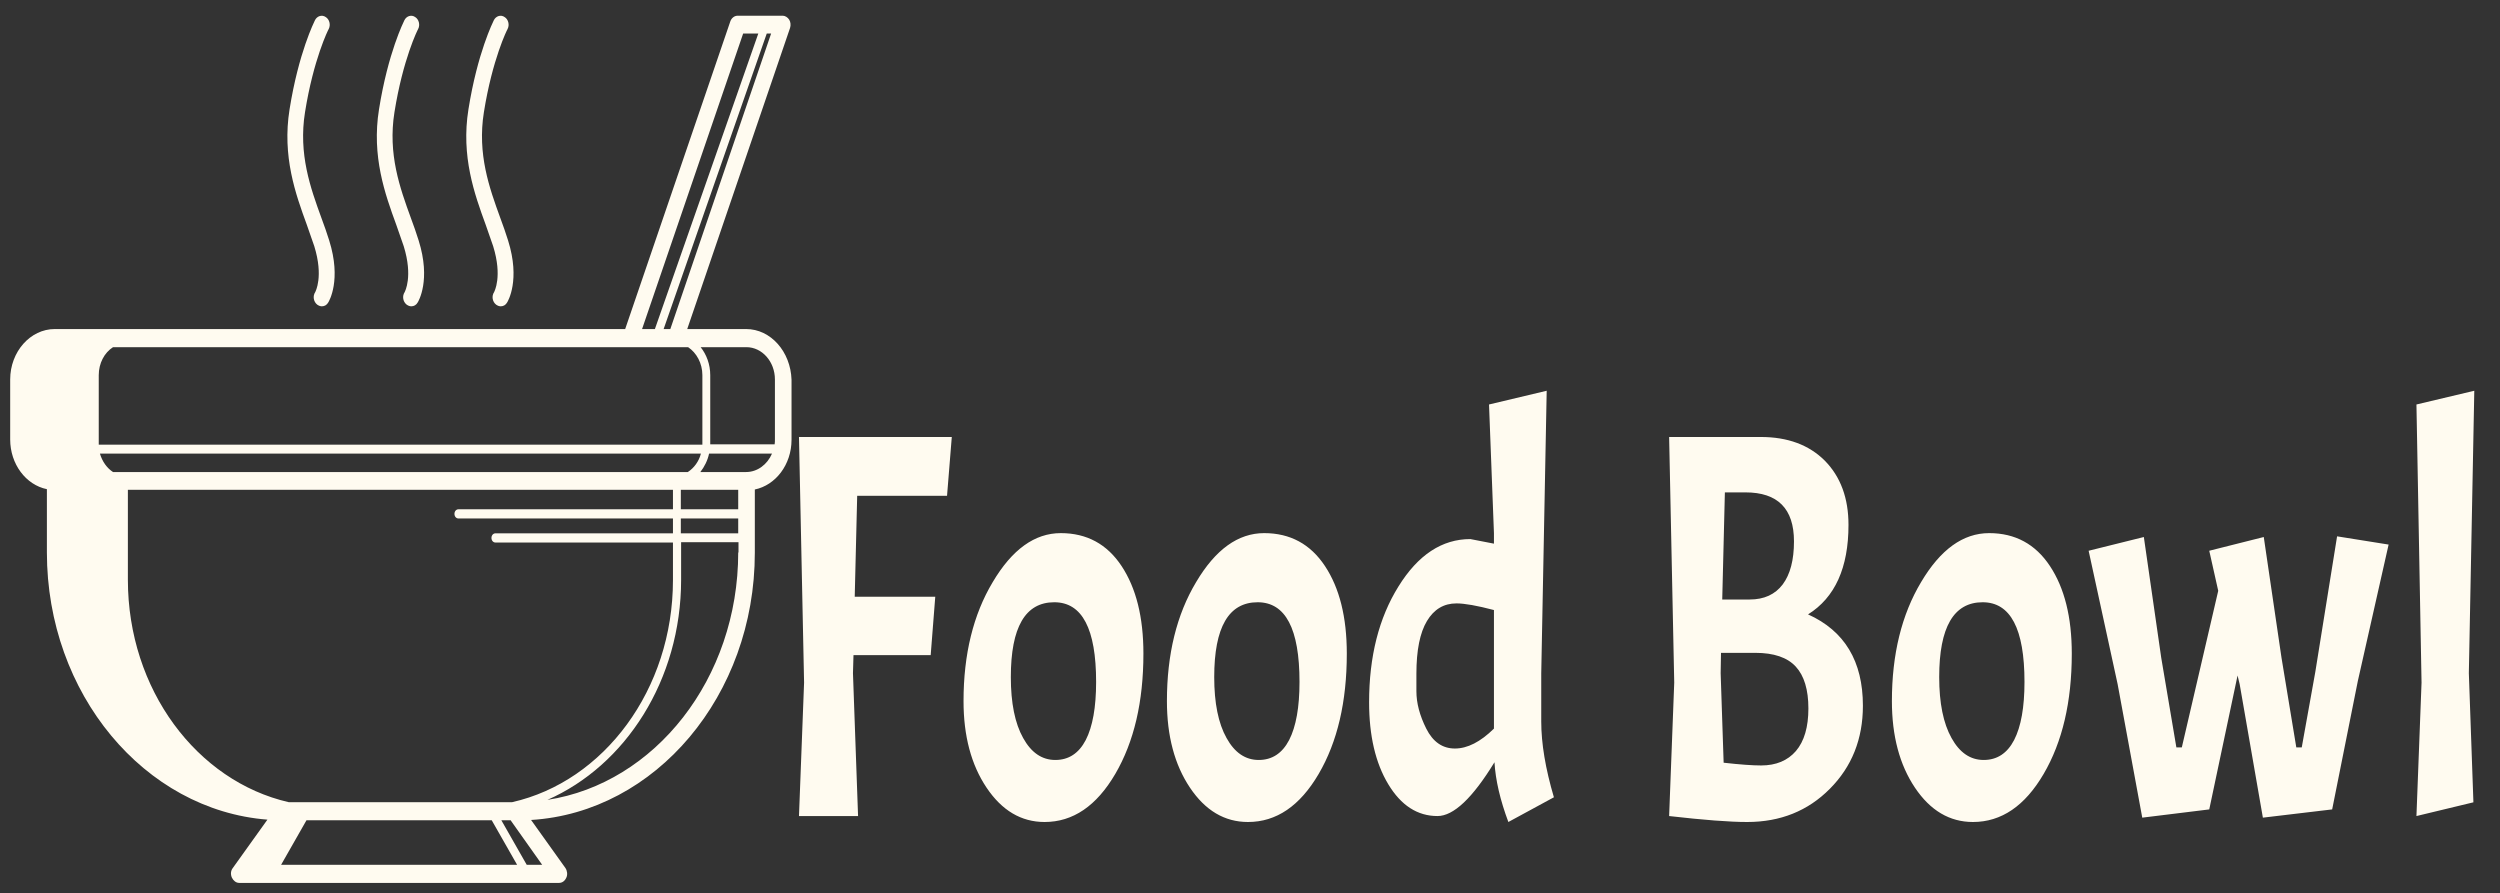 <?xml version="1.0" encoding="utf-8"?>
<svg id="master-artboard" viewBox="0 0 144.167 51.5" version="1.1" xmlns="http://www.w3.org/2000/svg" x="0px" y="0px" style="enable-background:new 0 0 1400 980;" width="144.167px" height="51.5px"><rect x="0" y="0" width="144.167" height="51.5" fill="#333333" stroke="none"/><defs><style id="ee-google-fonts">@import url(https://fonts.googleapis.com/css?family=Acme:400);</style></defs><rect id="ee-background" x="0" y="0" width="144.167" height="51.5" style="fill: rgb(255, 13, 0); fill-opacity: 0; pointer-events: none;"/>








































<g transform="matrix(0.168, 0, 0, 0.19, -67.268, -98.445)"><g transform="matrix(1, 0, 0, 1, 1.1368683772161603e-13, 0)"><g transform="matrix(1, 0, 0, 1, 1.1368683772161603e-13, 0)">
		<path class="st0" d="M656.5,618h-20.2l35.3-91.4c0.3-0.8,0.2-1.8-0.3-2.5c-0.5-0.7-1.4-1.2-2.2-1.2h-15.5c-1.1,0-2.1,0.7-2.5,1.7&#10;&#9;&#9;&#9;L615,618H419.2c-8.4,0-15.3,6.9-15.3,15.3v18.2c0,7.5,5.4,13.8,12.6,15.1v19.2c0,42.9,33.5,78.2,75.7,81.1l-11.9,14.7&#10;&#9;&#9;&#9;c-0.7,0.8-0.8,1.9-0.3,2.9c0.5,0.9,1.4,1.6,2.5,1.6h109.8c1.1,0,2-0.6,2.5-1.6c0.5-0.9,0.3-2.1-0.3-2.9l-11.8-14.6&#10;&#9;&#9;&#9;c42.7-2.3,76.8-37.8,76.8-81.1v-19.2c7.1-1.3,12.6-7.5,12.6-15.1v-18.2C671.8,624.9,665,618,656.5,618z M665.1,528.3L630.5,618&#10;&#9;&#9;&#9;h-2.3l35.4-89.7H665.1z M655.5,528.3h5.2L625.2,618h-4.4L655.5,528.3z M439.2,623.5h197.4c2.9,1.7,4.9,4.9,4.9,8.5v20.9&#10;&#9;&#9;&#9;c0,0.1,0,0.1,0,0.2H434.3c0-0.1,0-0.1,0-0.2V632C434.3,628.4,436.2,625.2,439.2,623.5z M439.2,661.4c-2.1-1.2-3.7-3.2-4.5-5.6H641&#10;&#9;&#9;&#9;c-0.7,2.4-2.4,4.4-4.5,5.6H439.2z M496.9,780.6l8.7-13.5h63.6l8.7,13.5H496.9z M586.5,780.6h-5.3l-8.7-13.5h3.2&#10;&#9;&#9;&#9;c0.1,0.1,0.2,0.3,0.3,0.4L586.5,780.6z M576.2,761.6h-76.7c-31.5-6.4-55.2-34.2-55.2-67.5v-27.3h187.1v5.9h-73.6&#10;&#9;&#9;&#9;c-0.8,0-1.4,0.6-1.4,1.4s0.6,1.4,1.4,1.4h73.6v4.5h-60.9c-0.8,0-1.4,0.6-1.4,1.4c0,0.8,0.6,1.4,1.4,1.4h60.9v11.4&#10;&#9;&#9;&#9;C631.4,727.4,607.7,755.3,576.2,761.6z M653.8,685.8c0,38.3-28.6,70.1-65.5,75.1c26.8-10.4,45.9-36.4,45.9-66.8v-11.4h19.7V685.8z&#10;&#9;&#9;&#9; M653.8,680h-19.7v-4.5h19.7V680z M653.8,672.7h-19.7v-5.9h19.7V672.7z M656.5,661.4h-15.7c1.4-1.6,2.5-3.5,3-5.6h21.6&#10;&#9;&#9;&#9;C663.8,659.1,660.4,661.4,656.5,661.4z M666.4,651.5c0,0.5,0,1-0.1,1.5h-22.1c0-0.1,0-0.1,0-0.2V632c0-3.3-1.3-6.3-3.3-8.5h15.7&#10;&#9;&#9;&#9;c5.4,0,9.8,4.4,9.8,9.8V651.5z" style="fill: rgb(255, 251, 240); opacity: 1;"/>
		<path class="st0" d="M508.3,592.9c3.2,9.2,0.4,13.7,0.3,13.9c-0.9,1.2-0.6,2.9,0.7,3.8c0.5,0.3,1,0.5,1.6,0.5&#10;&#9;&#9;&#9;c0.9,0,1.7-0.4,2.2-1.2c0.2-0.3,4.6-6.7,0.3-18.8c-0.8-2.3-1.7-4.5-2.7-6.9c-3.7-9-7.9-19.3-5.6-32c2.9-16.1,8-25.1,8.1-25.2&#10;&#9;&#9;&#9;c0.8-1.3,0.3-3-1-3.7c-1.3-0.8-3-0.3-3.7,1c-0.2,0.4-5.6,9.8-8.7,27c-2.6,14.3,2.1,25.8,5.9,35&#10;&#9;&#9;&#9;C506.6,588.6,507.5,590.8,508.3,592.9z" style="fill: rgb(255, 251, 240); opacity: 1;"/>
		<path class="st0" d="M539,592.9c3.2,9.2,0.4,13.7,0.3,13.9c-0.9,1.2-0.6,2.9,0.7,3.8c0.5,0.3,1,0.5,1.6,0.5c0.9,0,1.7-0.4,2.2-1.2&#10;&#9;&#9;&#9;c0.2-0.3,4.6-6.7,0.3-18.8c-0.8-2.3-1.7-4.5-2.7-6.9c-3.7-9-7.9-19.3-5.6-32c2.9-16.1,8-25.1,8.1-25.2c0.8-1.3,0.3-3-1-3.7&#10;&#9;&#9;&#9;c-1.3-0.8-3-0.3-3.7,1c-0.2,0.4-5.6,9.8-8.7,27c-2.6,14.3,2.1,25.8,5.9,35C537.3,588.6,538.2,590.8,539,592.9z" style="fill: rgb(255, 251, 240); opacity: 1;"/>
		<path class="st0" d="M569.7,592.9c3.2,9.2,0.4,13.7,0.3,13.9c-0.9,1.2-0.6,2.9,0.7,3.8c0.5,0.3,1,0.5,1.6,0.5&#10;&#9;&#9;&#9;c0.9,0,1.7-0.4,2.2-1.2c0.2-0.3,4.6-6.7,0.3-18.8c-0.8-2.3-1.7-4.5-2.7-6.9c-3.7-9-7.9-19.3-5.6-32c2.9-16.1,8-25.1,8.1-25.2&#10;&#9;&#9;&#9;c0.8-1.3,0.3-3-1-3.7c-1.3-0.8-3-0.3-3.7,1c-0.2,0.4-5.6,9.8-8.7,27c-2.6,14.3,2.1,25.8,5.9,35C568,588.6,568.9,590.8,569.7,592.9&#10;&#9;&#9;&#9;z" style="fill: rgb(255, 251, 240); opacity: 1;"/>
	</g></g></g><path d="M 60.973 43.041 L 55.863 43.041 L 55.723 47.451 L 60.303 47.451 L 60.043 50.001 L 55.653 50.001 L 55.623 50.791 L 55.913 57.031 L 52.553 57.031 L 52.843 51.201 L 52.553 40.471 L 61.243 40.471 L 60.973 43.041 ZM 61.911 52.011 C 61.911 49.964 62.464 48.231 63.571 46.811 C 64.671 45.384 65.961 44.671 67.441 44.671 C 68.921 44.671 70.074 45.151 70.901 46.111 C 71.727 47.071 72.141 48.344 72.141 49.931 C 72.141 52.037 71.607 53.791 70.541 55.191 C 69.474 56.591 68.134 57.291 66.521 57.291 C 65.194 57.291 64.094 56.791 63.221 55.791 C 62.347 54.791 61.911 53.531 61.911 52.011 M 69.451 51.171 C 69.451 48.851 68.657 47.691 67.071 47.691 C 65.424 47.691 64.601 48.781 64.601 50.961 C 64.601 52.094 64.834 52.981 65.301 53.621 C 65.761 54.261 66.371 54.581 67.131 54.581 C 67.891 54.581 68.467 54.291 68.861 53.711 C 69.254 53.124 69.451 52.277 69.451 51.171 ZM 73.478 52.011 C 73.478 49.964 74.031 48.231 75.138 46.811 C 76.238 45.384 77.528 44.671 79.008 44.671 C 80.488 44.671 81.641 45.151 82.468 46.111 C 83.295 47.071 83.708 48.344 83.708 49.931 C 83.708 52.037 83.175 53.791 82.108 55.191 C 81.041 56.591 79.701 57.291 78.088 57.291 C 76.761 57.291 75.661 56.791 74.788 55.791 C 73.915 54.791 73.478 53.531 73.478 52.011 M 81.018 51.171 C 81.018 48.851 80.225 47.691 78.638 47.691 C 76.991 47.691 76.168 48.781 76.168 50.961 C 76.168 52.094 76.401 52.981 76.868 53.621 C 77.328 54.261 77.938 54.581 78.698 54.581 C 79.458 54.581 80.035 54.291 80.428 53.711 C 80.821 53.124 81.018 52.277 81.018 51.171 ZM 92.106 54.681 C 90.859 56.247 89.779 57.031 88.866 57.031 C 87.726 57.031 86.792 56.567 86.066 55.641 C 85.339 54.714 84.976 53.521 84.976 52.061 C 84.976 50.061 85.532 48.374 86.646 47.001 C 87.759 45.621 89.122 44.931 90.736 44.931 L 92.076 45.131 L 92.076 44.671 L 91.796 39.051 L 95.076 38.451 L 94.766 50.791 L 94.766 52.901 C 94.766 53.861 95.006 54.964 95.486 56.211 L 92.896 57.291 C 92.429 56.331 92.166 55.461 92.106 54.681 M 87.666 50.811 C 87.666 50.811 87.666 51.067 87.666 51.581 C 87.666 52.094 87.852 52.637 88.226 53.211 C 88.606 53.791 89.149 54.081 89.856 54.081 C 90.569 54.081 91.309 53.791 92.076 53.211 L 92.076 48.031 C 91.116 47.837 90.406 47.741 89.946 47.741 C 89.226 47.741 88.666 47.997 88.266 48.511 C 87.866 49.024 87.666 49.791 87.666 50.811 ZM 107.249 40.471 C 108.782 40.471 109.999 40.817 110.899 41.511 C 111.792 42.211 112.239 43.144 112.239 44.311 C 112.239 46.184 111.472 47.487 109.939 48.221 C 112.019 48.941 113.059 50.271 113.059 52.211 C 113.059 53.664 112.432 54.874 111.179 55.841 C 109.932 56.807 108.366 57.291 106.479 57.291 C 105.486 57.291 104.006 57.204 102.039 57.031 L 102.329 51.201 L 102.039 40.471 L 107.249 40.471 M 106.939 49.901 L 104.989 49.901 L 104.969 50.791 L 105.139 54.701 C 106.066 54.781 106.776 54.821 107.269 54.821 C 108.116 54.821 108.776 54.611 109.249 54.191 C 109.722 53.764 109.959 53.144 109.959 52.331 C 109.959 51.511 109.719 50.901 109.239 50.501 C 108.759 50.101 107.992 49.901 106.939 49.901 M 106.379 42.891 L 105.209 42.891 L 105.059 47.571 L 106.619 47.571 C 107.439 47.571 108.066 47.351 108.499 46.911 C 108.926 46.471 109.139 45.844 109.139 45.031 C 109.139 43.604 108.219 42.891 106.379 42.891 ZM 114.708 52.011 C 114.708 49.964 115.262 48.231 116.368 46.811 C 117.468 45.384 118.758 44.671 120.238 44.671 C 121.718 44.671 122.872 45.151 123.698 46.111 C 124.525 47.071 124.938 48.344 124.938 49.931 C 124.938 52.037 124.405 53.791 123.338 55.191 C 122.272 56.591 120.932 57.291 119.318 57.291 C 117.992 57.291 116.892 56.791 116.018 55.791 C 115.145 54.791 114.708 53.531 114.708 52.011 M 122.248 51.171 C 122.248 48.851 121.455 47.691 119.868 47.691 C 118.222 47.691 117.398 48.781 117.398 50.961 C 117.398 52.094 117.632 52.981 118.098 53.621 C 118.558 54.261 119.168 54.581 119.928 54.581 C 120.688 54.581 121.265 54.291 121.658 53.711 C 122.052 53.124 122.248 52.277 122.248 51.171 ZM 137.706 54.031 L 138.016 54.031 L 138.786 50.741 L 140.026 44.811 L 142.956 45.171 L 141.206 51.131 L 139.746 56.741 L 135.806 57.101 L 134.486 51.271 L 134.366 50.891 L 132.756 56.741 L 128.946 57.101 L 127.546 51.271 L 125.896 45.441 L 129.036 44.841 L 130.026 50.121 L 130.886 54.031 L 131.196 54.031 L 133.266 47.191 L 132.756 45.441 L 135.856 44.841 L 136.866 50.121 L 137.706 54.031 ZM 147.829 38.451 L 147.519 50.791 L 147.779 56.431 L 144.539 57.031 L 144.829 51.201 L 144.539 39.051 L 147.829 38.451 Z" transform="matrix(1.014, 0, 0, 1.32, -7.214, -28.222)" style="fill: rgb(255, 251, 240); white-space: pre; color: rgb(255, 251, 240);"/></svg>